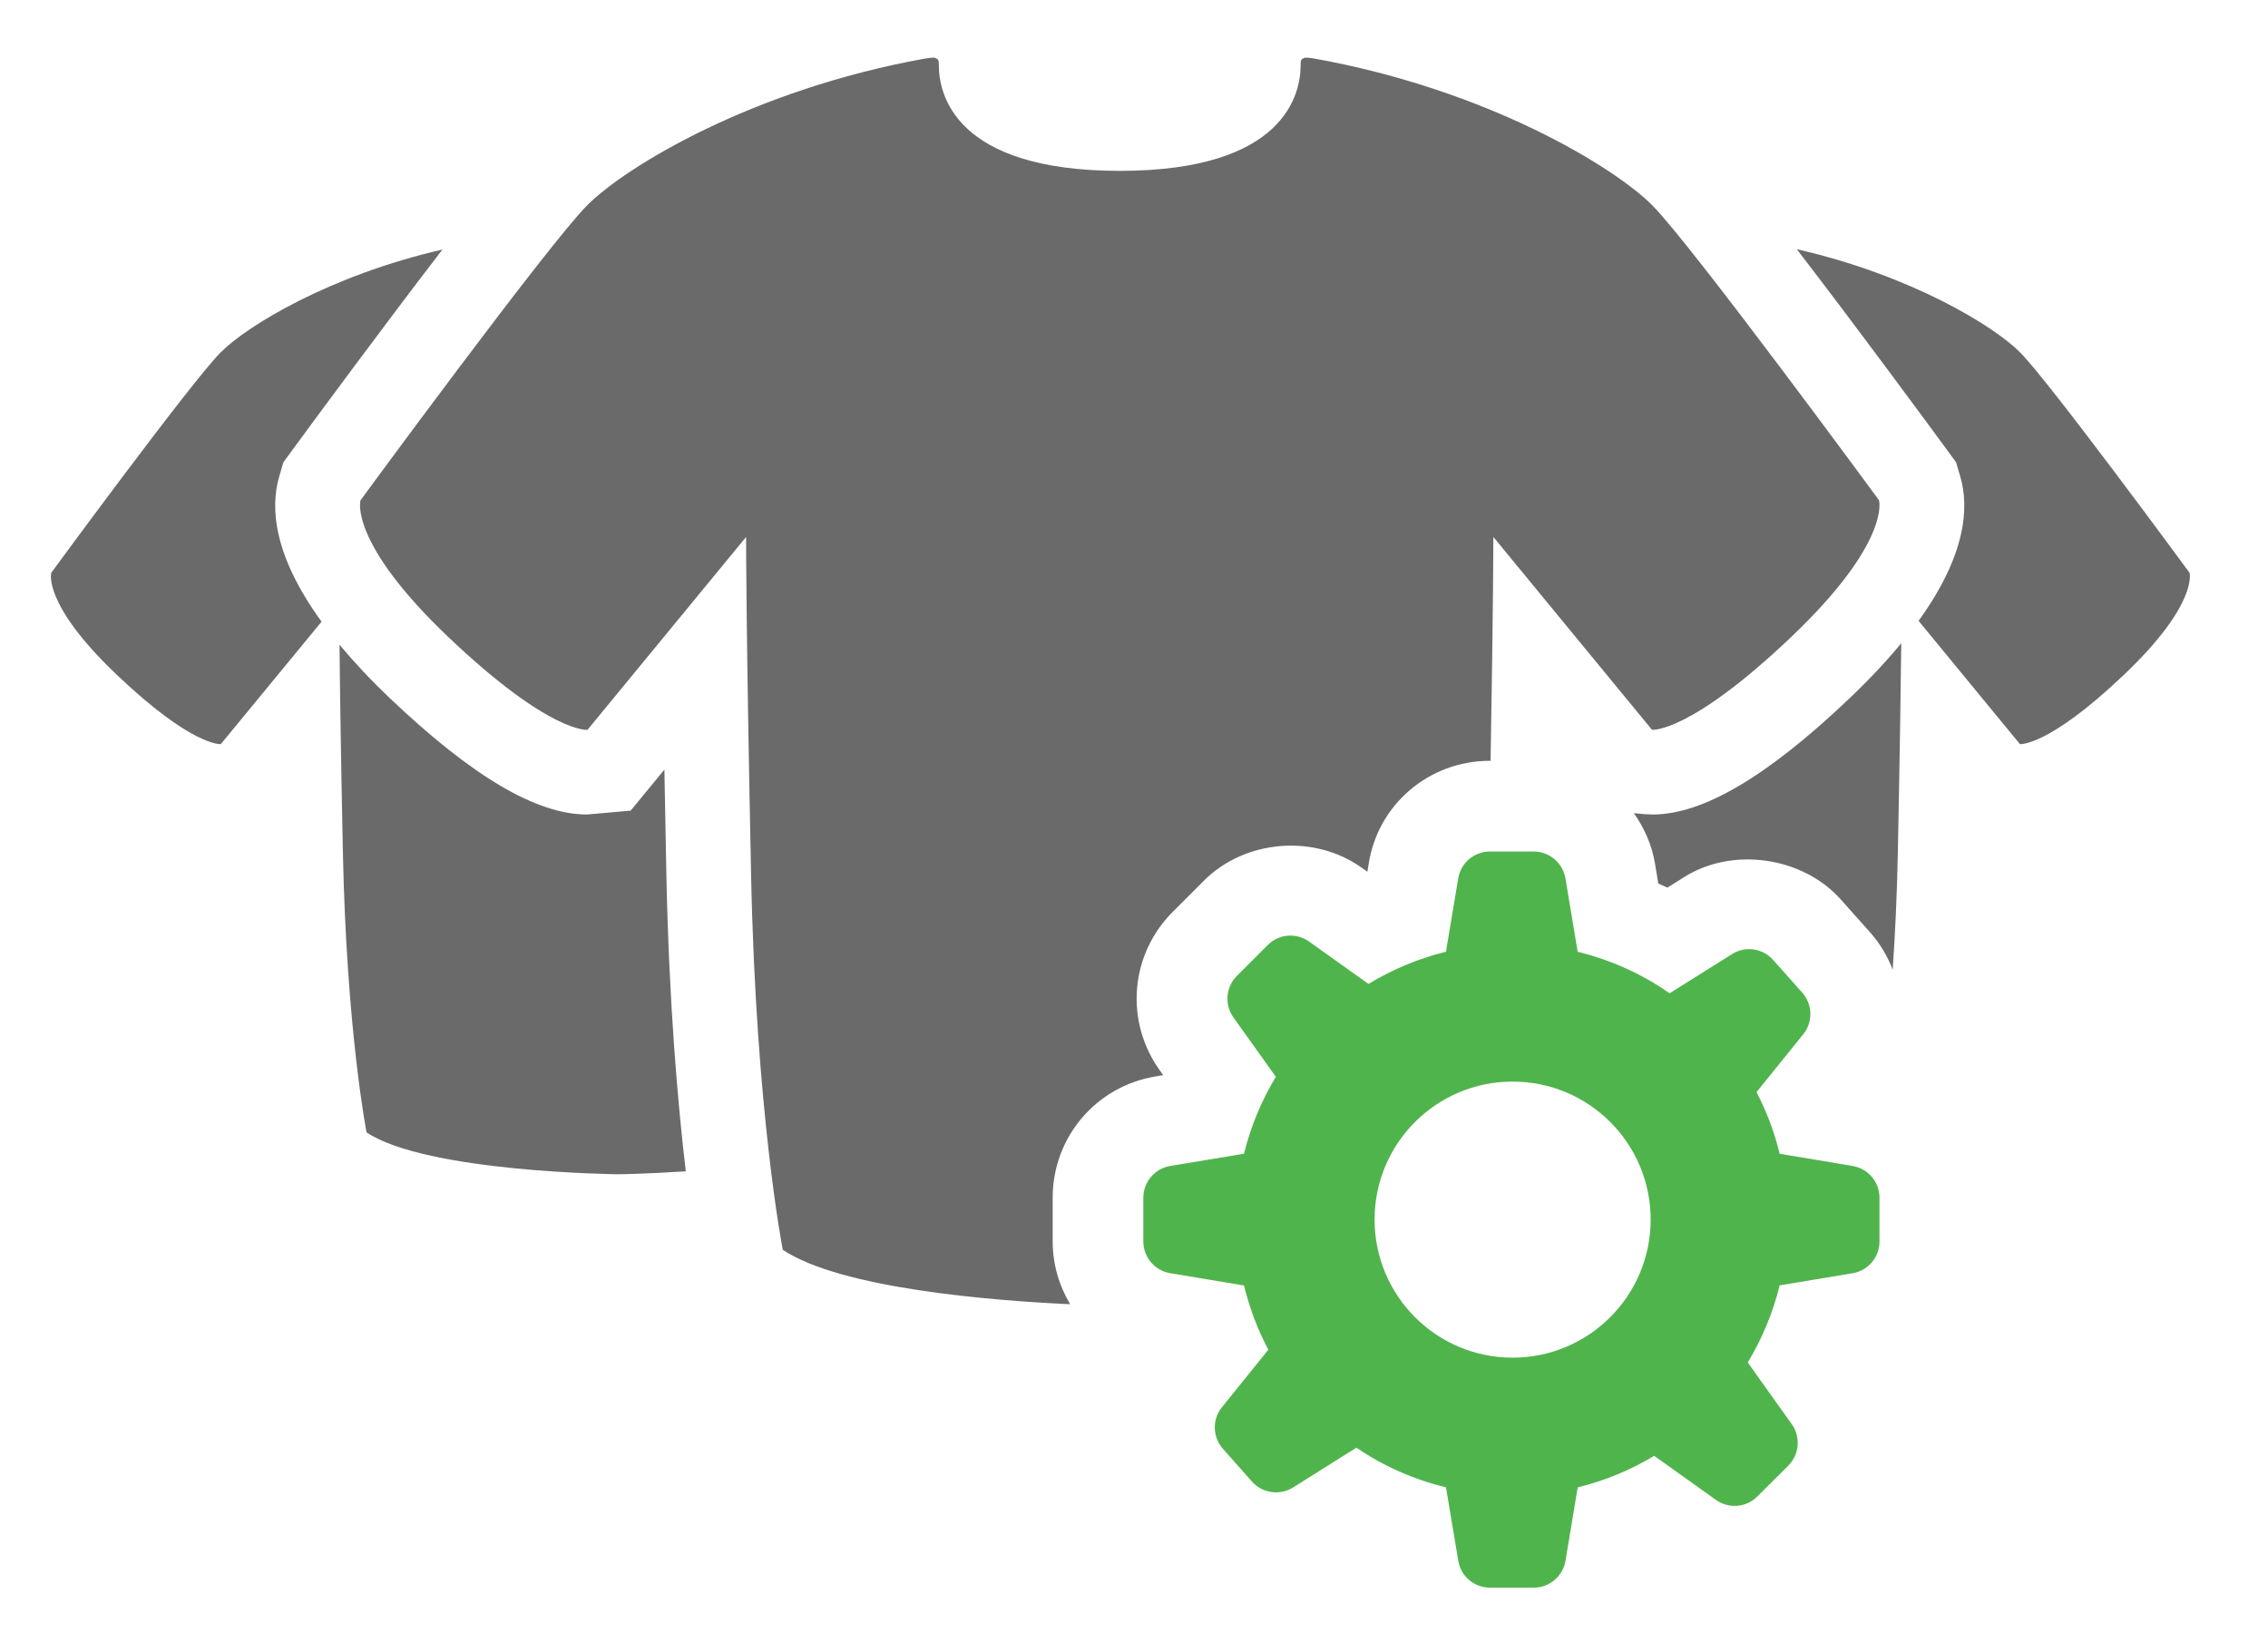 <?xml version="1.0" encoding="utf-8"?>
<!-- Generator: Adobe Illustrator 15.1.0, SVG Export Plug-In . SVG Version: 6.00 Build 0)  -->
<!DOCTYPE svg PUBLIC "-//W3C//DTD SVG 1.1//EN" "http://www.w3.org/Graphics/SVG/1.1/DTD/svg11.dtd">
<svg version="1.1" id="Layer_1" xmlns="http://www.w3.org/2000/svg" xmlns:xlink="http://www.w3.org/1999/xlink" x="0px" y="0px"
	 width="50px" height="36px" viewBox="0 0 50 36" enable-background="new 0 0 50 36" xml:space="preserve">
<g>
	<path fill="#6A6A6A" d="M23.207,26.405c0-1.332,0.953-2.456,2.265-2.674l0.172-0.029l-0.079-0.11
		c-0.774-1.086-0.65-2.555,0.293-3.494l0.678-0.678c0.91-0.915,2.446-1.041,3.498-0.281l0.111,0.079l0.03-0.182
		c0.205-1.303,1.329-2.264,2.671-2.264h0.015c0.061-3.467,0.061-4.935,0.061-4.935l3.498,4.252c0,0,0.83,0.083,3.067-2.045
		c2.205-2.099,1.938-3.015,1.938-3.015S37.28,5.379,36.42,4.52c-0.837-0.838-3.619-2.539-7.433-3.227
		c-0.107-0.018-0.209-0.032-0.244-0.012c-0.057,0.031-0.07,0.035-0.07,0.163c0,0.602-0.323,2.322-3.987,2.323
		c-3.665-0.001-3.988-1.721-3.988-2.323c0-0.127-0.014-0.132-0.07-0.163c-0.035-0.02-0.136-0.006-0.245,0.012
		c-3.813,0.688-6.595,2.389-7.432,3.227c-0.861,0.859-5.004,6.51-5.004,6.51s-0.268,0.916,1.938,3.015
		c2.237,2.128,3.066,2.045,3.066,2.045l3.497-4.252c0,0,0,2.152,0.11,7.427c0.106,5.272,0.699,8.288,0.699,8.288
		c1.287,0.855,4.604,1.119,6.335,1.199c-0.242-0.407-0.385-0.879-0.385-1.385V26.405z"/>
	<path fill="#6A6A6A" d="M14.647,16.966l-0.744,0.905l-0.964,0.085c-1.109,0-2.529-0.837-4.34-2.56
		c-0.44-0.419-0.806-0.812-1.114-1.183c0.008,0.87,0.028,2.347,0.074,4.562c0.08,3.938,0.522,6.189,0.522,6.189
		c1.326,0.882,5.548,0.923,5.548,0.923s0.637-0.008,1.49-0.065c-0.174-1.47-0.369-3.673-0.428-6.521
		C14.674,18.441,14.66,17.663,14.647,16.966z"/>
	<path fill="#6A6A6A" d="M6.155,10.506l0.092-0.314l0.194-0.265C6.88,9.328,8.427,7.226,9.754,5.501
		C7.253,6.076,5.44,7.19,4.867,7.766c-0.644,0.643-3.737,4.861-3.737,4.861s-0.201,0.684,1.447,2.251
		c1.671,1.59,2.291,1.526,2.291,1.526l2.221-2.699C6.021,12.236,5.957,11.185,6.155,10.506z"/>
	<path fill="#6A6A6A" d="M36.559,19.478c0.067,0.029,0.134,0.06,0.2,0.09l0.363-0.228c1.054-0.672,2.613-0.468,3.469,0.499
		l0.637,0.715c0.221,0.249,0.384,0.528,0.498,0.822c0.052-0.759,0.095-1.627,0.114-2.601c0.045-2.244,0.065-3.729,0.075-4.594
		c-0.313,0.38-0.69,0.784-1.142,1.215c-1.811,1.723-3.23,2.56-4.339,2.56l-0.197-0.009l-0.218-0.021
		c0.229,0.323,0.396,0.694,0.466,1.108L36.559,19.478z"/>
	<path fill="#6A6A6A" d="M48.27,12.627c0,0-3.095-4.219-3.738-4.861c-0.575-0.579-2.401-1.698-4.92-2.272
		C40.94,7.22,42.49,9.327,42.93,9.927l0.193,0.265l0.093,0.314c0.198,0.676,0.134,1.723-0.919,3.181l2.234,2.717
		c0,0,0.62,0.063,2.291-1.526C48.47,13.311,48.27,12.627,48.27,12.627z"/>
</g>
<path id="settings_2_" fill="#50B44D" d="M40.842,25.704l-1.608-0.269c-0.115-0.477-0.288-0.934-0.51-1.359l1.03-1.275
	c0.218-0.27,0.208-0.659-0.021-0.917l-0.642-0.721c-0.229-0.26-0.615-0.315-0.907-0.129l-1.376,0.863
	c-0.604-0.423-1.29-0.734-2.027-0.915l-0.269-1.616c-0.058-0.342-0.354-0.594-0.701-0.594h-0.965c-0.347,0-0.645,0.252-0.698,0.594
	l-0.271,1.616c-0.611,0.149-1.183,0.391-1.707,0.709l-1.308-0.932c-0.281-0.203-0.668-0.172-0.913,0.074l-0.681,0.681
	c-0.246,0.245-0.277,0.633-0.076,0.915l0.935,1.31c-0.314,0.519-0.552,1.088-0.702,1.695l-1.626,0.27
	c-0.341,0.057-0.593,0.353-0.593,0.701v0.962c0,0.349,0.251,0.645,0.593,0.701l1.626,0.271c0.123,0.497,0.3,0.974,0.537,1.415
	l-1.023,1.269c-0.219,0.269-0.209,0.658,0.022,0.917l0.639,0.721c0.229,0.259,0.616,0.314,0.91,0.129l1.393-0.876
	c0.591,0.404,1.259,0.701,1.975,0.875l0.271,1.618C32.202,34.748,32.5,35,32.847,35h0.965c0.348,0,0.644-0.252,0.701-0.593
	l0.269-1.618c0.603-0.147,1.168-0.383,1.686-0.695l1.362,0.972c0.28,0.2,0.669,0.171,0.913-0.077l0.683-0.68
	c0.243-0.246,0.277-0.632,0.074-0.914l-0.969-1.359c0.314-0.521,0.554-1.091,0.703-1.7l1.608-0.267
	c0.342-0.057,0.593-0.353,0.593-0.701v-0.962C41.435,26.057,41.184,25.761,40.842,25.704z M33.346,29.93
	c-1.68,0-3.042-1.364-3.042-3.044s1.362-3.042,3.042-3.042c1.683,0,3.044,1.362,3.044,3.042S35.028,29.93,33.346,29.93z"/>
</svg>

